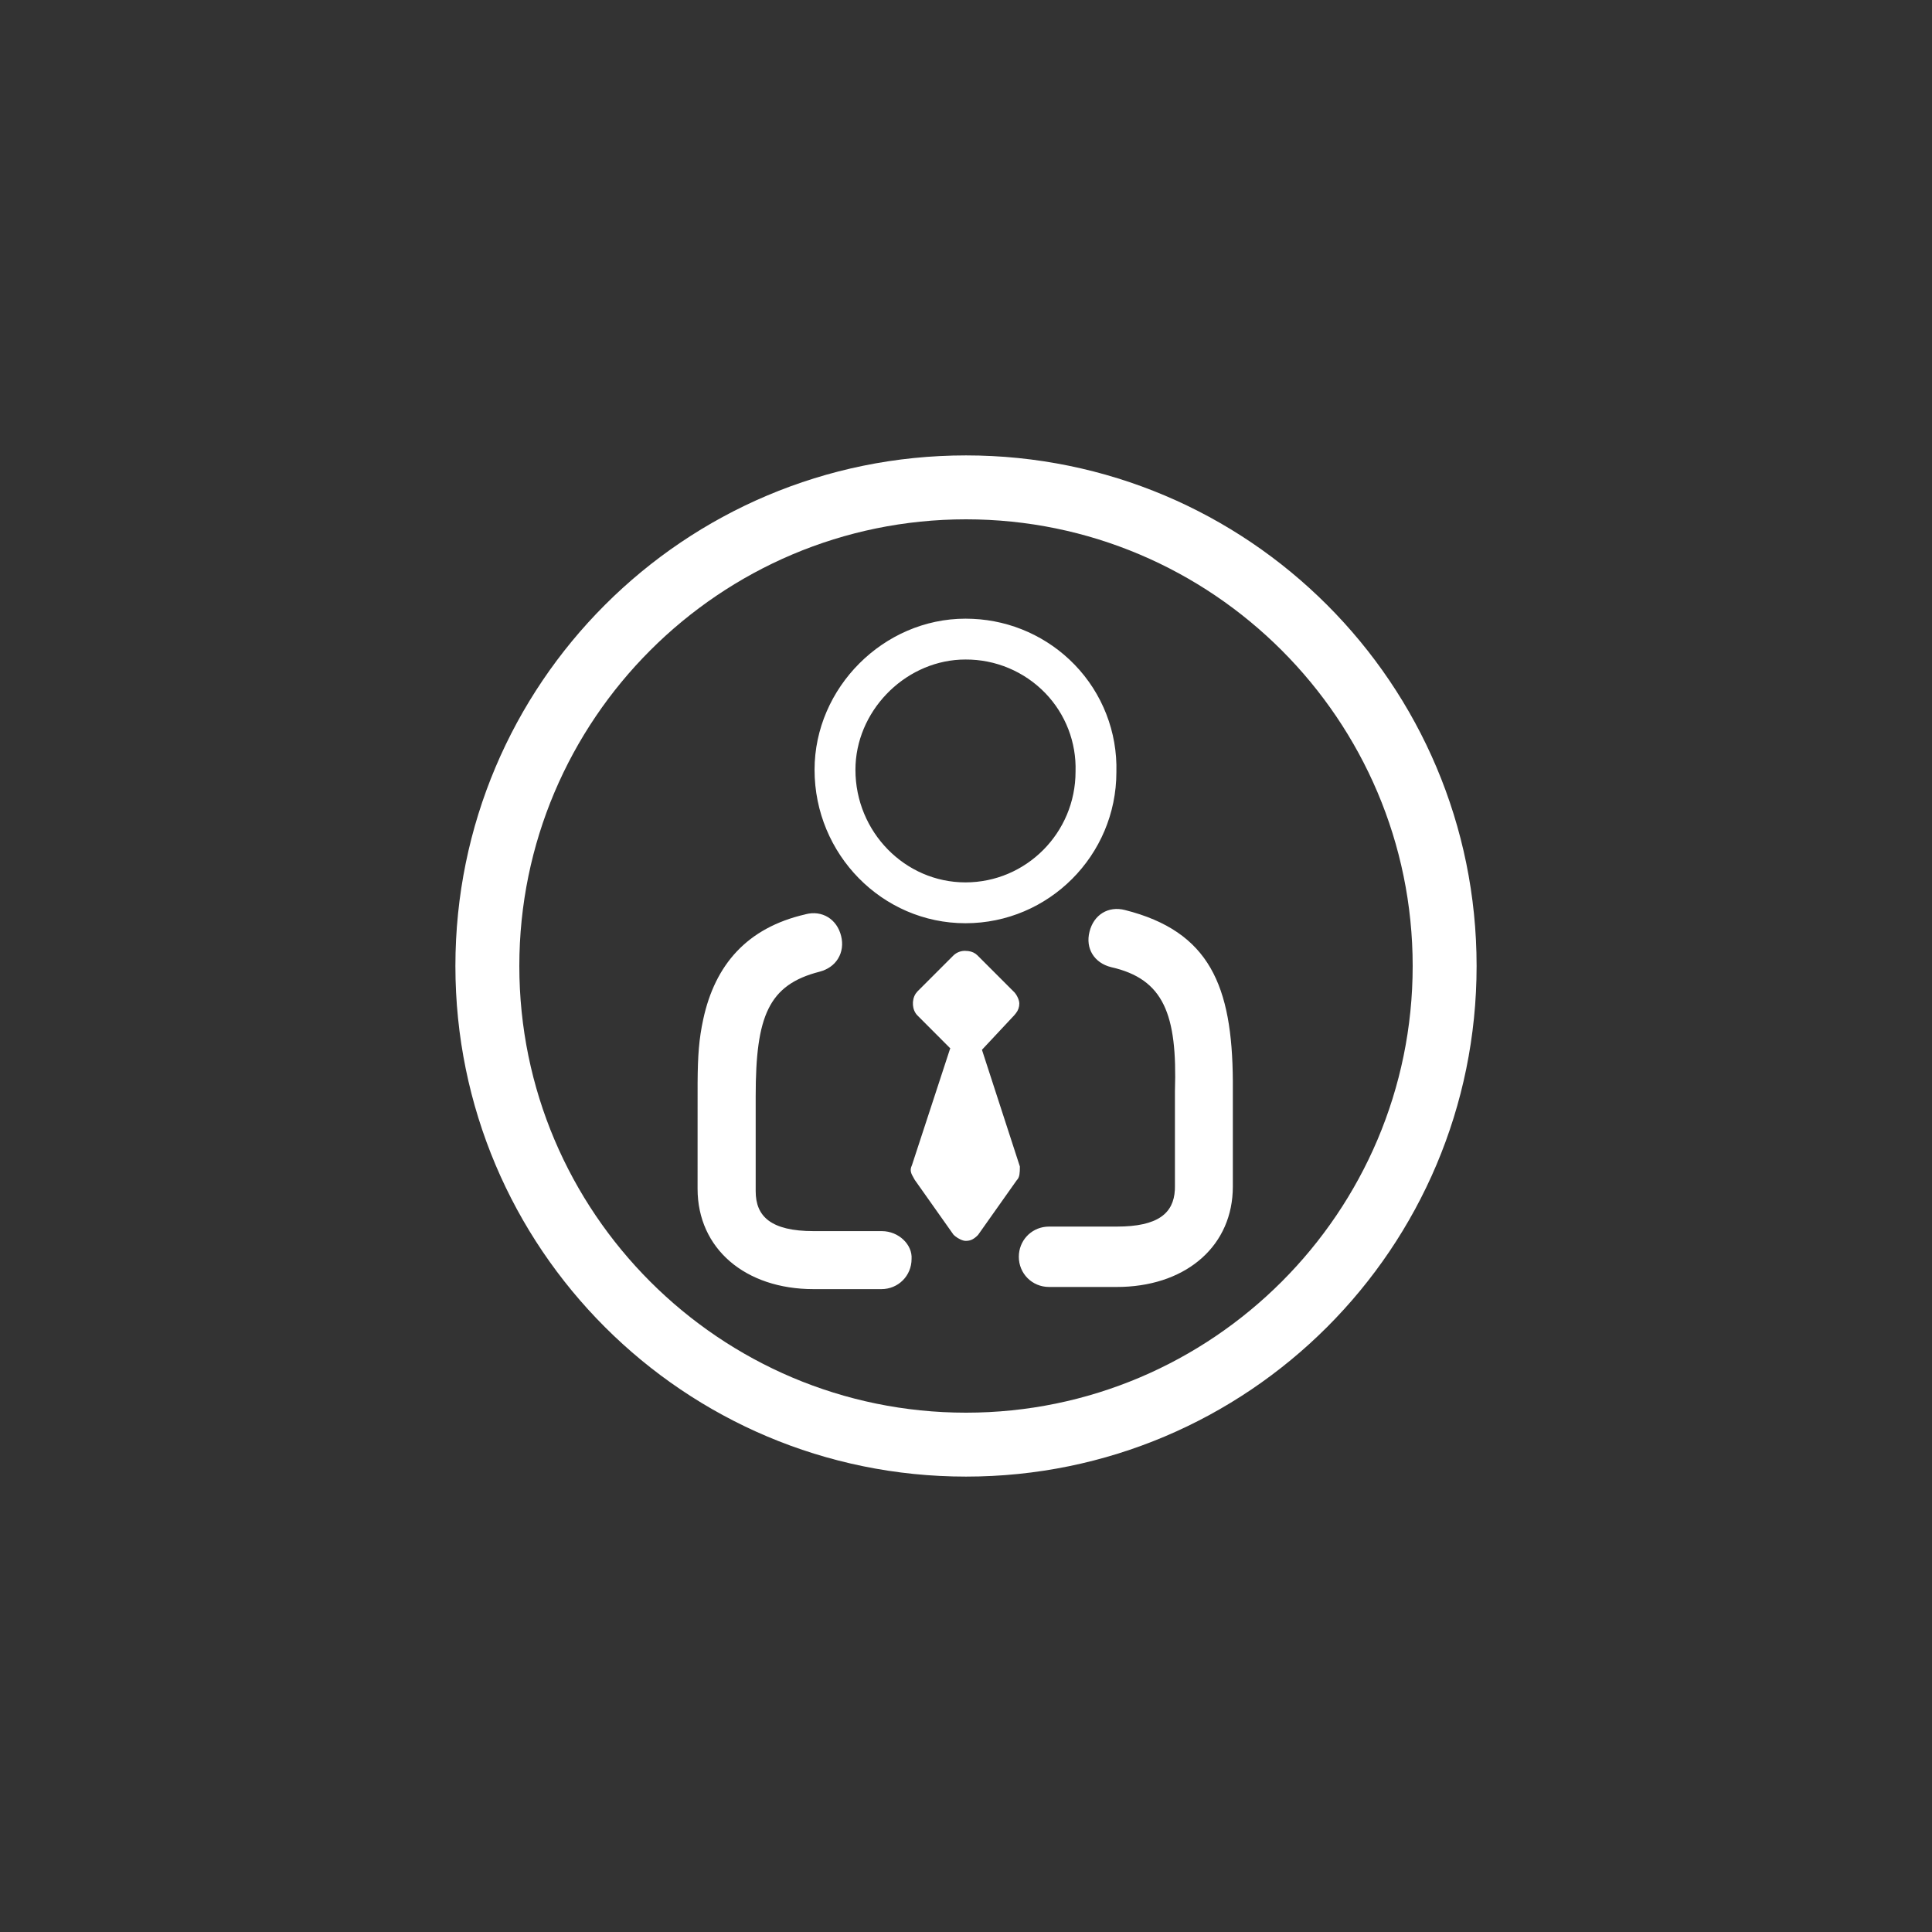 <?xml version="1.0" encoding="UTF-8"?>
<svg width="140px" height="140px" viewBox="0 0 140 140" version="1.1" xmlns="http://www.w3.org/2000/svg" xmlns:xlink="http://www.w3.org/1999/xlink">
    <rect x="0" y="0" width="140" height="140" fill="#333333" stroke="none"/>
    <title>icon_基本信息-主要成员_hover</title>
    <g id="icon_基本信息-主要成员_hover" stroke="none" stroke-width="1" fill="none" fill-rule="evenodd">
        <rect id="矩形备份-11" fill="#FFFFFF" opacity="0" x="0" y="0" width="140" height="140"></rect>
        <g id="编组" transform="translate(33, 33)" fill="#FFFFFF" fill-rule="nonzero">
            <path d="M37,0 C57.439,0 74,16.561 74,37 C74,57.439 57.439,74 37,74 C16.558,74 0,57.439 0,37 C0,16.561 16.559,0 37,0 Z M37,4.632 C19.153,4.632 4.632,19.153 4.632,37 C4.632,54.847 19.153,69.368 37,69.368 C54.847,69.368 69.368,54.845 69.368,37 C69.368,19.153 54.847,4.632 37,4.632 Z M25.371,33.252 C26.57,32.936 27.65,33.602 27.95,34.824 C28.098,35.411 28.02,35.994 27.728,36.465 C27.441,36.941 26.967,37.261 26.39,37.413 C22.69,38.36 21.76,40.619 21.76,46.428 L21.76,53.323 C21.76,55.141 22.855,56.212 25.97,56.212 L30.901,56.212 C32.122,56.212 33.13,57.196 33.056,58.229 C33.056,59.45 32.09,60.415 30.867,60.415 L25.956,60.415 C21.003,60.415 17.549,57.481 17.549,53.141 L17.551,45.453 C17.564,43.473 17.651,42.284 17.96,40.857 C18.811,36.926 21.12,34.227 25.373,33.254 L25.371,33.252 Z M48.522,32.945 C54.653,34.493 56.292,38.437 56.336,45.332 L56.336,52.984 C56.336,57.202 53.086,60.084 48.363,60.251 L47.93,60.258 L43.016,60.258 C41.795,60.258 40.828,59.291 40.828,58.072 C40.828,56.925 41.679,56.005 42.789,55.894 L43.016,55.883 L47.93,55.883 C50.927,55.883 52.046,54.91 52.135,53.219 L52.14,52.993 L52.14,46.065 C52.318,40.496 51.33,37.944 47.515,37.083 C46.289,36.778 45.641,35.724 45.95,34.517 C46.252,33.291 47.306,32.63 48.522,32.945 L48.522,32.945 Z M36.963,35.905 C37.242,35.905 37.492,35.973 37.69,36.112 L37.829,36.229 L40.437,38.837 C40.657,39.029 40.863,39.448 40.863,39.714 C40.866,39.967 40.782,40.213 40.626,40.411 L40.495,40.572 L40.493,40.574 L38.156,43.072 L40.904,51.53 C40.904,52.022 40.876,52.264 40.741,52.449 L40.667,52.538 L37.87,56.493 C37.572,56.789 37.346,56.919 36.978,56.919 C36.771,56.919 36.447,56.767 36.219,56.582 L36.093,56.469 L33.285,52.497 C33.254,52.445 33.224,52.391 33.196,52.337 C33.013,52.037 32.95,51.826 33.026,51.578 L33.087,51.423 L35.853,42.974 L35.908,43.014 L33.479,40.58 C33.091,40.191 33.048,39.477 33.35,39.009 L33.479,38.846 L36.095,36.23 C36.328,36.008 36.641,35.89 36.963,35.903 L36.963,35.905 Z M36.963,11.831 L37.49,11.844 C40.282,11.967 42.922,13.153 44.866,15.161 C46.884,17.243 47.977,20.051 47.898,22.949 C47.898,28.986 42.99,33.901 36.963,33.901 C30.928,33.901 26.026,28.904 26.026,22.783 C26.026,16.839 31.026,11.831 36.963,11.831 Z M36.963,14.791 L36.584,14.8 C32.449,15.009 28.988,18.6 28.988,22.783 C28.988,27.282 32.577,30.941 36.961,30.941 C41.355,30.941 44.938,27.352 44.938,22.912 C45.006,20.795 44.212,18.74 42.739,17.218 C41.224,15.656 39.138,14.779 36.963,14.791 L36.963,14.791 Z" id="形状"></path>
        </g>
    </g>
</svg>
